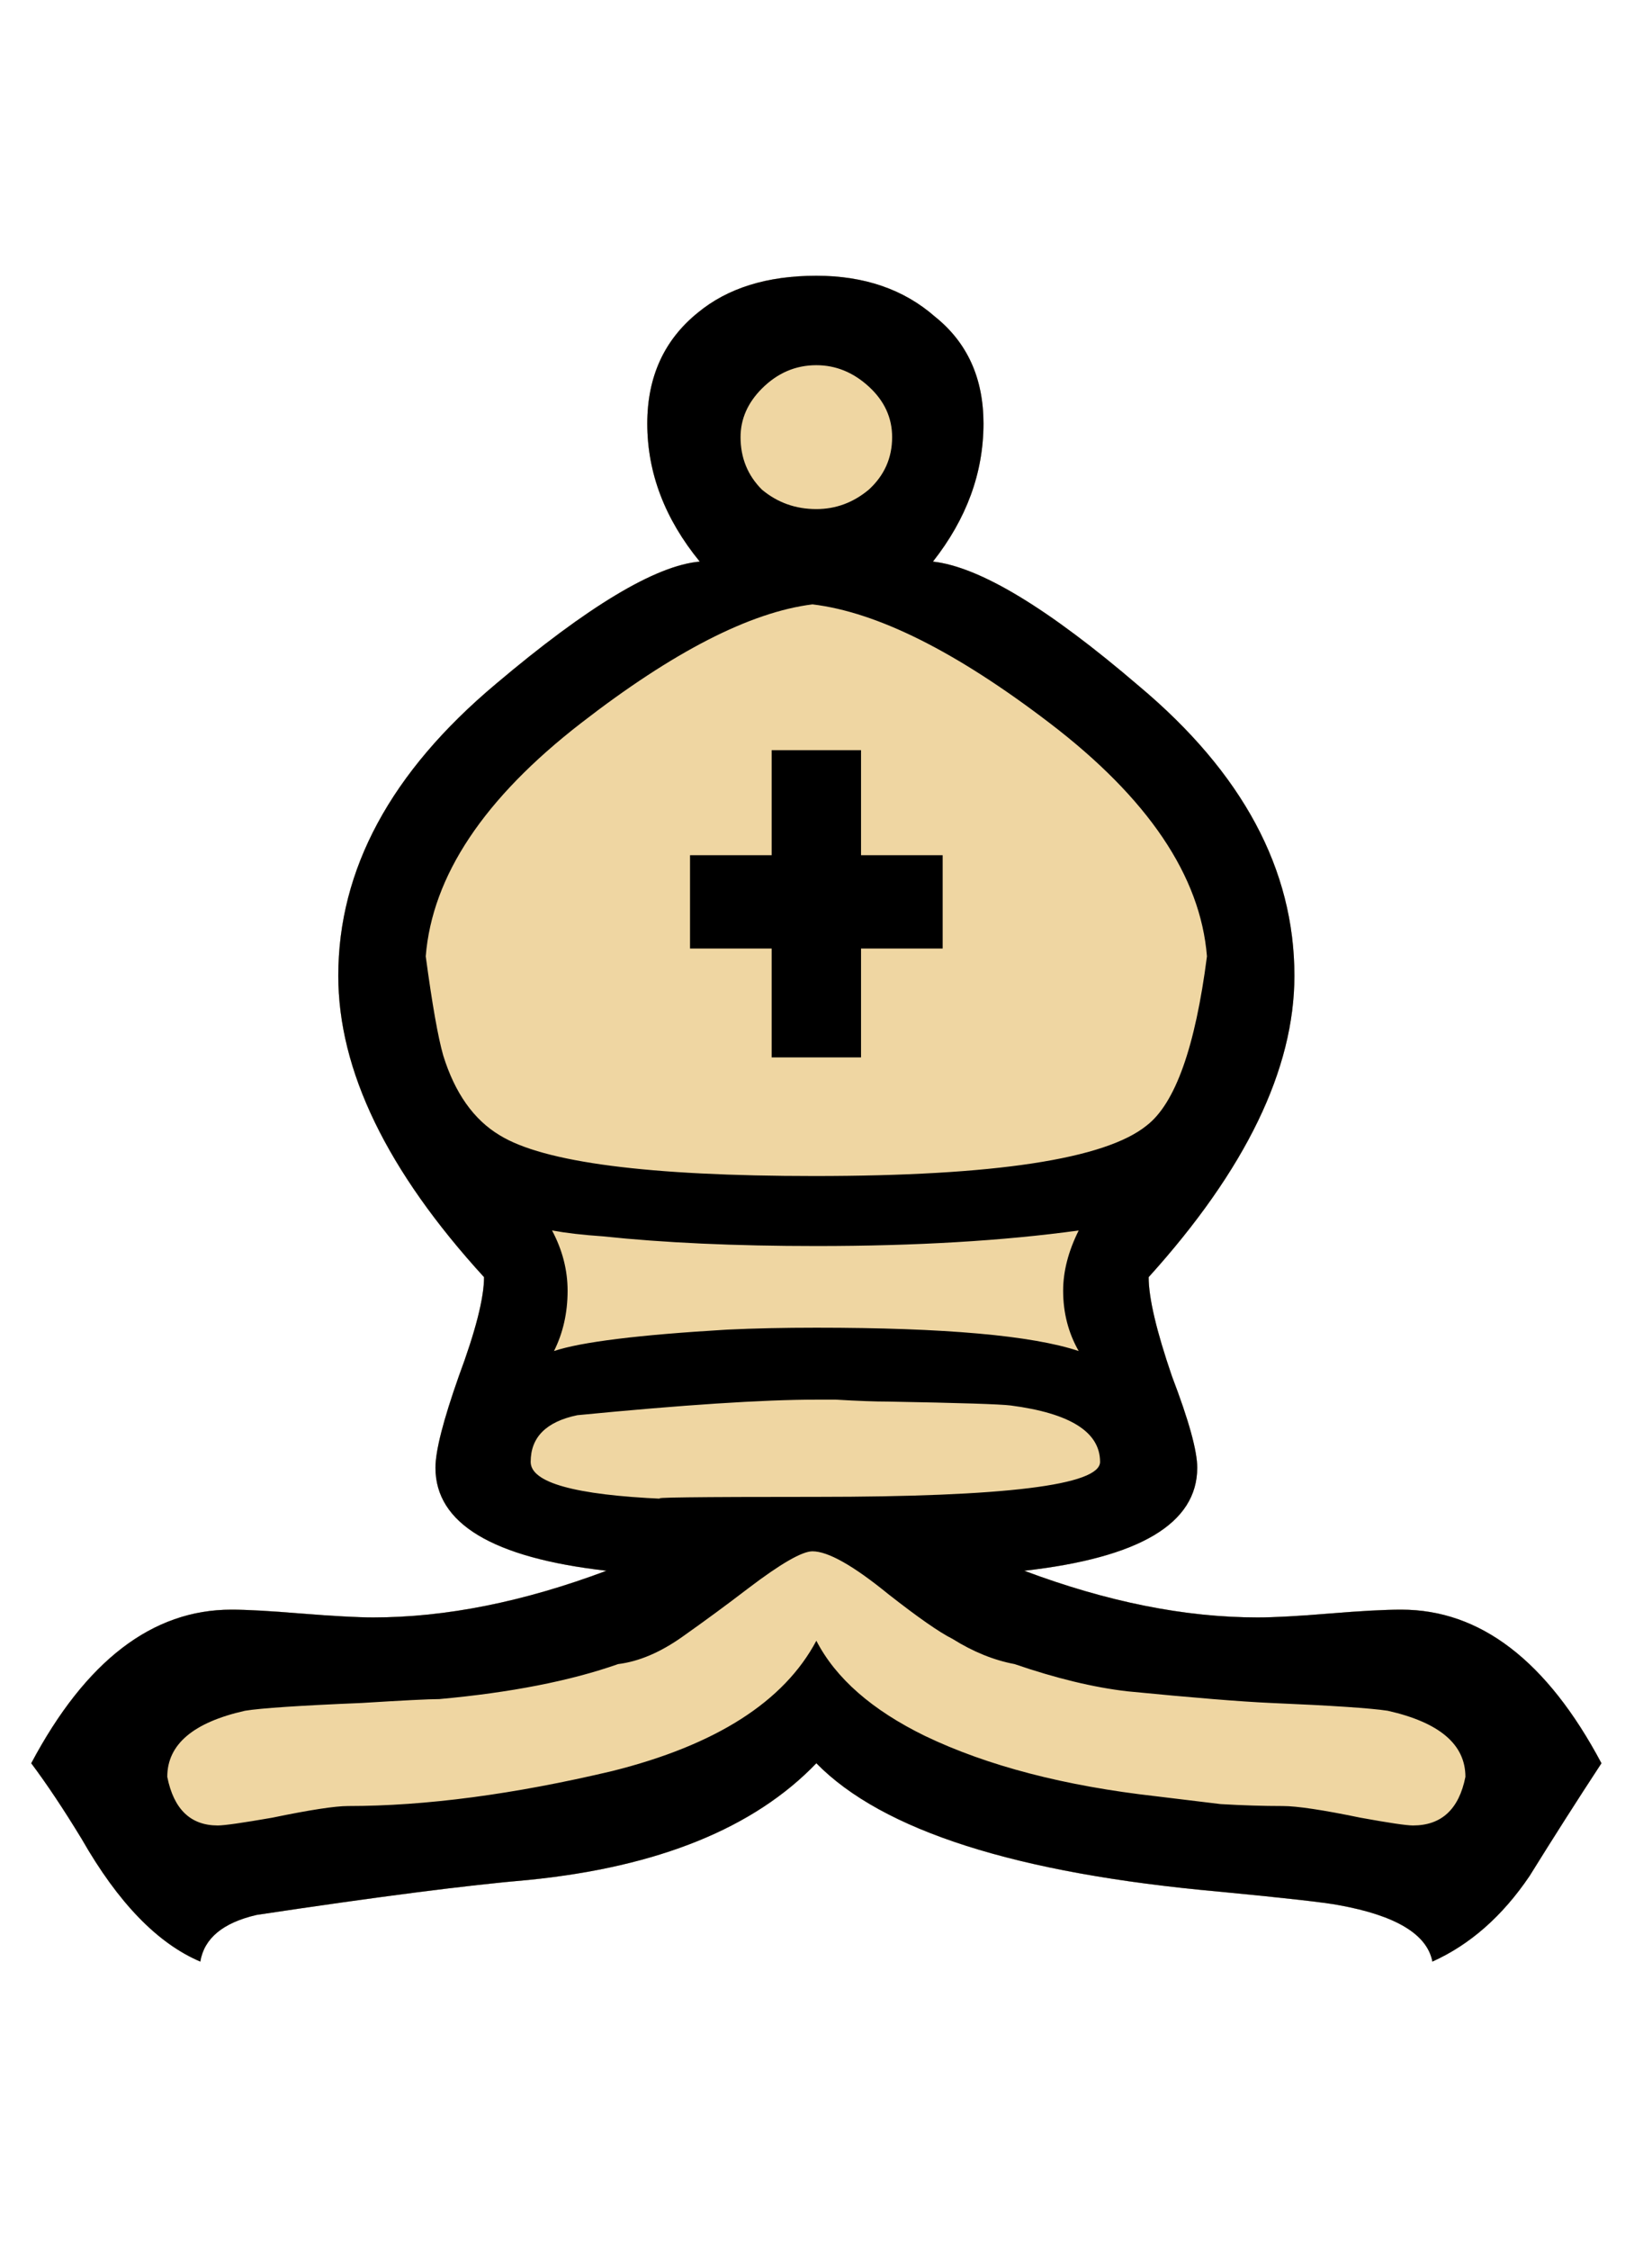 <?xml version="1.0" encoding="UTF-8" standalone="no"?>
<!-- Created with Inkscape (http://www.inkscape.org/) -->

<svg
   xmlns:dc="http://purl.org/dc/elements/1.1/"
   xmlns:cc="http://creativecommons.org/ns#"
   xmlns:rdf="http://www.w3.org/1999/02/22-rdf-syntax-ns#"
   xmlns:svg="http://www.w3.org/2000/svg"
   xmlns="http://www.w3.org/2000/svg"
   xmlns:sodipodi="http://sodipodi.sourceforge.net/DTD/sodipodi-0.dtd"
   xmlns:inkscape="http://www.inkscape.org/namespaces/inkscape"
   width="9.589mm"
   height="13.052mm"
   viewBox="0 0 9.589 13.052"
   version="1.1"
   id="svg1658"
   inkscape:version="0.92.3 (2405546, 2018-03-11)"
   sodipodi:docname="white_bishop.svg">
  <defs
     id="defs1652">
    <filter
       inkscape:collect="always"
       id="filter4054-5-3"
       x="-0.026"
       width="1.051"
       y="-0.167"
       height="1.334"
       style="color-interpolation-filters:sRGB">
      <feGaussianBlur
         inkscape:collect="always"
         stdDeviation="2.41"
         id="feGaussianBlur4056-9-7" />
    </filter>
  </defs>
  <sodipodi:namedview
     id="base"
     pagecolor="#ffffff"
     bordercolor="#666666"
     borderopacity="1.0"
     inkscape:pageopacity="0.0"
     inkscape:pageshadow="2"
     inkscape:zoom="0.35"
     inkscape:cx="-294.73696"
     inkscape:cy="27.522247"
     inkscape:document-units="mm"
     inkscape:current-layer="layer1"
     showgrid="false"
     inkscape:window-width="1920"
     inkscape:window-height="1046"
     inkscape:window-x="-11"
     inkscape:window-y="-11"
     inkscape:window-maximized="1" />
  <g
     inkscape:label="Ebene 1"
     inkscape:groupmode="layer"
     id="layer1"
     transform="translate(143.134,-143.063)">
    <g
       transform="matrix(0.282,0,0,0.282,-209.199,102.815)"
       id="g4198-8-4">
      <path
         d="m 251.076,178.996 c -1.28,1.333 -3.253,2.133 -5.92,2.4 -1.253,0.107 -3.12,0.347 -5.6,0.72 -0.693,0.16 -1.08,0.48 -1.16,0.96 -0.88,-0.373 -1.693,-1.213 -2.44,-2.52 -0.373,-0.613 -0.72,-1.133 -1.04,-1.56 1.12,-2.107 2.493,-3.16 4.12,-3.16 0.32,1e-5 0.8,0.027 1.44,0.08 0.667,0.053 1.16,0.08 1.48,0.08 1.493,10e-6 3.093,-0.32 4.8,-0.96 -2.347,-0.267 -3.52,-0.973 -3.52,-2.12 -1e-5,-0.347 0.16,-0.973 0.48,-1.88 0.347,-0.933 0.52,-1.613 0.52,-2.04 -2,-2.187 -3,-4.253 -3,-6.2 -1e-5,-2.187 1.08,-4.187 3.24,-6 1.893,-1.6 3.293,-2.44 4.2,-2.52 -0.72,-0.88 -1.08,-1.827 -1.08,-2.84 -2e-5,-0.96 0.347,-1.72 1.04,-2.28 0.613,-0.507 1.427,-0.76 2.44,-0.76 0.987,4e-5 1.8,0.28 2.44,0.84 0.667,0.533 1,1.267 1,2.2 -2e-5,1.013 -0.347,1.96 -1.04,2.84 0.96,0.107 2.373,0.96 4.24,2.56 2.133,1.787 3.2,3.773 3.2,5.96 -3e-5,1.92 -1,3.987 -3,6.2 -3e-5,0.427 0.16,1.107 0.48,2.04 0.347,0.907 0.52,1.533 0.52,1.88 -3e-5,1.147 -1.187,1.853 -3.56,2.12 1.707,0.64 3.307,0.96 4.8,0.96 0.347,10e-6 0.84,-0.027 1.48,-0.08 0.64,-0.053 1.133,-0.08 1.48,-0.08 1.627,1e-5 3,1.053 4.12,3.16 -0.507,0.773 -1,1.547 -1.48,2.32 -0.56,0.827 -1.227,1.413 -2,1.76 -0.107,-0.56 -0.747,-0.947 -1.92,-1.16 -0.267,-0.053 -1.093,-0.147 -2.48,-0.28 -4.16,-0.373 -6.92,-1.253 -8.28,-2.64"
         id="path3887-2-3-4"
         inkscape:connector-curvature="0"
         sodipodi:nodetypes="ccccccccsccccscccccccccccccccsscccccc"
         style="font-style:normal;font-variant:normal;font-weight:normal;font-stretch:normal;font-size:40px;line-height:125%;font-family:'Chess Cases';-inkscape-font-specification:'Chess Cases';text-align:start;letter-spacing:0px;word-spacing:0px;writing-mode:lr-tb;text-anchor:start;fill:#000000;fill-opacity:0.502;stroke:none;filter:url(#filter4054-5-3)" />
      <path
         d="m 251.076,178.996 c -1.28,1.333 -3.253,2.133 -5.92,2.4 -1.253,0.107 -3.12,0.347 -5.6,0.72 -0.693,0.16 -1.08,0.48 -1.16,0.96 -0.88,-0.373 -1.693,-1.213 -2.44,-2.52 -0.373,-0.613 -0.72,-1.133 -1.04,-1.56 1.12,-2.107 2.493,-3.16 4.12,-3.16 0.32,1e-5 0.8,0.027 1.44,0.08 0.667,0.053 1.16,0.08 1.48,0.08 1.493,10e-6 3.093,-0.32 4.8,-0.96 -2.347,-0.267 -3.52,-0.973 -3.52,-2.12 -1e-5,-0.347 0.16,-0.973 0.48,-1.88 0.347,-0.933 0.52,-1.613 0.52,-2.04 -2,-2.187 -3,-4.253 -3,-6.2 -1e-5,-2.187 1.08,-4.187 3.24,-6 1.893,-1.6 3.293,-2.44 4.2,-2.52 -0.72,-0.88 -1.08,-1.827 -1.08,-2.84 -2e-5,-0.96 0.347,-1.72 1.04,-2.28 0.613,-0.507 1.427,-0.76 2.44,-0.76 0.987,4e-5 1.8,0.28 2.44,0.84 0.667,0.533 1,1.267 1,2.2 -2e-5,1.013 -0.347,1.96 -1.04,2.84 0.96,0.107 2.373,0.96 4.24,2.56 2.133,1.787 3.2,3.773 3.2,5.96 -3e-5,1.92 -1,3.987 -3,6.2 -3e-5,0.427 0.16,1.107 0.48,2.04 0.347,0.907 0.52,1.533 0.52,1.88 -3e-5,1.147 -1.187,1.853 -3.56,2.12 1.707,0.64 3.307,0.96 4.8,0.96 0.347,10e-6 0.84,-0.027 1.48,-0.08 0.64,-0.053 1.133,-0.08 1.48,-0.08 1.627,1e-5 3,1.053 4.12,3.16 -0.507,0.773 -1,1.547 -1.48,2.32 -0.56,0.827 -1.227,1.413 -2,1.76 -0.107,-0.56 -0.747,-0.947 -1.92,-1.16 -0.267,-0.053 -1.093,-0.147 -2.48,-0.28 -4.16,-0.373 -6.92,-1.253 -8.28,-2.64"
         id="path3887-0-9"
         inkscape:connector-curvature="0"
         sodipodi:nodetypes="ccccccccsccccscccccccccccccccsscccccc"
         style="font-style:normal;font-variant:normal;font-weight:normal;font-stretch:normal;font-size:40px;line-height:125%;font-family:'Chess Cases';-inkscape-font-specification:'Chess Cases';text-align:start;letter-spacing:0px;word-spacing:0px;writing-mode:lr-tb;text-anchor:start;fill:#efd6a2;fill-opacity:1;stroke:none" />
      <path
         d="m 251.076,168.356 c -1.68,1e-5 -3.147,-0.067 -4.4,-0.2 -0.4,-0.027 -0.747,-0.067 -1.04,-0.12 0.213,0.4 0.32,0.813 0.32,1.24 -2e-5,0.453 -0.093,0.867 -0.28,1.24 0.56,-0.187 1.747,-0.333 3.56,-0.44 0.56,-0.027 1.173,-0.04 1.84,-0.04 2.64,1e-5 4.44,0.16 5.4,0.48 -0.213,-0.373 -0.32,-0.787 -0.32,-1.24 -3e-5,-0.4 0.107,-0.813 0.32,-1.24 -1.547,0.213 -3.347,0.32 -5.4,0.32 m 0,-18.12 c -0.427,3e-5 -0.8,0.16 -1.12,0.48 -0.293,0.293 -0.44,0.627 -0.44,1 -2e-5,0.427 0.147,0.787 0.44,1.08 0.32,0.267 0.693,0.4 1.12,0.4 0.4,3e-5 0.76,-0.133 1.08,-0.4 0.32,-0.293 0.48,-0.653 0.48,-1.08 -2e-5,-0.4 -0.16,-0.747 -0.48,-1.04 -0.32,-0.293 -0.68,-0.44 -1.08,-0.44 m 0,21.28 c -1.093,1e-5 -2.733,0.107 -4.92,0.32 -0.64,0.133 -0.96,0.453 -0.96,0.96 -1e-5,0.427 0.907,0.68 2.72,0.76 -0.373,-0.027 0.68,-0.04 3.16,-0.04 3.893,1e-5 5.84,-0.24 5.84,-0.72 -3e-5,-0.613 -0.613,-1 -1.84,-1.16 -0.213,-0.027 -1.053,-0.053 -2.52,-0.08 -0.267,1e-5 -0.627,-0.013 -1.08,-0.04 h -0.4 m -0.04,-4.6 c 3.707,1e-5 5.987,-0.347 6.84,-1.04 0.587,-0.453 1,-1.613 1.24,-3.48 -0.133,-1.653 -1.213,-3.253 -3.24,-4.8 -1.92,-1.467 -3.547,-2.28 -4.88,-2.44 -1.28,0.16 -2.867,0.973 -4.76,2.44 -2,1.547 -3.067,3.147 -3.2,4.8 0.133,0.987 0.253,1.667 0.36,2.04 0.24,0.773 0.627,1.32 1.16,1.64 0.907,0.56 3.067,0.84 6.48,0.84 m -0.88,-2.44 v -2.24 h -1.68 v -1.92 h 1.68 v -2.16 h 1.84 v 2.16 h 1.68 v 1.92 h -1.68 v 2.24 h -1.84 m 0.84,10.16 c -0.213,1e-5 -0.653,0.253 -1.32,0.76 -0.453,0.347 -0.907,0.68 -1.36,1 -0.453,0.32 -0.893,0.507 -1.32,0.56 -0.987,0.347 -2.213,0.587 -3.68,0.72 -0.213,0 -0.747,0.027 -1.6,0.08 -1.28,0.053 -2.08,0.107 -2.4,0.16 -1.067,0.24 -1.6,0.693 -1.6,1.36 0.133,0.667 0.48,1 1.04,1 0.133,0 0.507,-0.053 1.12,-0.16 0.773,-0.16 1.293,-0.24 1.56,-0.24 1.6,0 3.413,-0.24 5.44,-0.72 2.133,-0.533 3.533,-1.427 4.2,-2.68 0.4,0.773 1.147,1.427 2.24,1.96 1.28,0.613 2.867,1.027 4.76,1.24 l 1.32,0.16 c 0.453,0.027 0.88,0.04 1.28,0.04 0.293,0 0.827,0.08 1.6,0.24 0.587,0.107 0.947,0.16 1.08,0.16 0.587,0 0.947,-0.333 1.08,-1 -3e-5,-0.667 -0.533,-1.12 -1.6,-1.36 -0.347,-0.053 -1.147,-0.107 -2.4,-0.16 -0.613,-0.027 -1.6,-0.107 -2.96,-0.24 -0.693,-0.08 -1.467,-0.267 -2.32,-0.56 -0.427,-0.08 -0.853,-0.253 -1.28,-0.52 -0.267,-0.133 -0.707,-0.44 -1.32,-0.92 -0.72,-0.587 -1.24,-0.88 -1.56,-0.88 m 0.08,4.36 c -1.28,1.333 -3.253,2.133 -5.92,2.4 -1.253,0.107 -3.12,0.347 -5.6,0.72 -0.693,0.16 -1.08,0.48 -1.16,0.96 -0.88,-0.373 -1.693,-1.213 -2.44,-2.52 -0.373,-0.613 -0.72,-1.133 -1.04,-1.56 1.12,-2.107 2.493,-3.16 4.12,-3.16 0.32,1e-5 0.8,0.027 1.44,0.08 0.667,0.053 1.16,0.08 1.48,0.08 1.493,10e-6 3.093,-0.32 4.8,-0.96 -2.347,-0.267 -3.52,-0.973 -3.52,-2.12 -1e-5,-0.347 0.16,-0.973 0.48,-1.88 0.347,-0.933 0.52,-1.613 0.52,-2.04 -2,-2.187 -3,-4.253 -3,-6.2 -1e-5,-2.187 1.08,-4.187 3.24,-6 1.893,-1.6 3.293,-2.44 4.2,-2.52 -0.72,-0.88 -1.08,-1.827 -1.08,-2.84 -2e-5,-0.96 0.347,-1.72 1.04,-2.28 0.613,-0.507 1.427,-0.76 2.44,-0.76 0.987,3e-5 1.8,0.28 2.44,0.84 0.667,0.533 1,1.267 1,2.2 -2e-5,1.013 -0.347,1.96 -1.04,2.84 0.96,0.107 2.373,0.96 4.24,2.56 2.133,1.787 3.2,3.773 3.2,5.96 -3e-5,1.92 -1,3.987 -3,6.2 -3e-5,0.427 0.16,1.107 0.48,2.04 0.347,0.907 0.52,1.533 0.52,1.88 -3e-5,1.147 -1.187,1.853 -3.56,2.12 1.707,0.64 3.307,0.96 4.8,0.96 0.347,10e-6 0.84,-0.027 1.48,-0.08 0.64,-0.053 1.133,-0.08 1.48,-0.08 1.627,1e-5 3,1.053 4.12,3.16 -0.507,0.773 -1,1.547 -1.48,2.32 -0.56,0.827 -1.227,1.413 -2,1.76 -0.107,-0.56 -0.747,-0.947 -1.92,-1.16 -0.267,-0.053 -1.093,-0.147 -2.48,-0.28 -4.16,-0.373 -6.92,-1.253 -8.28,-2.64"
         id="path3900-9-2"
         inkscape:connector-curvature="0"
         style="font-style:normal;font-variant:normal;font-weight:normal;font-stretch:normal;font-size:40px;line-height:125%;font-family:'Chess Cases';-inkscape-font-specification:'Chess Cases';text-align:start;letter-spacing:0px;word-spacing:0px;writing-mode:lr-tb;text-anchor:start;fill:#000000;fill-opacity:1;stroke:none" />
    </g>
  </g>
</svg>
